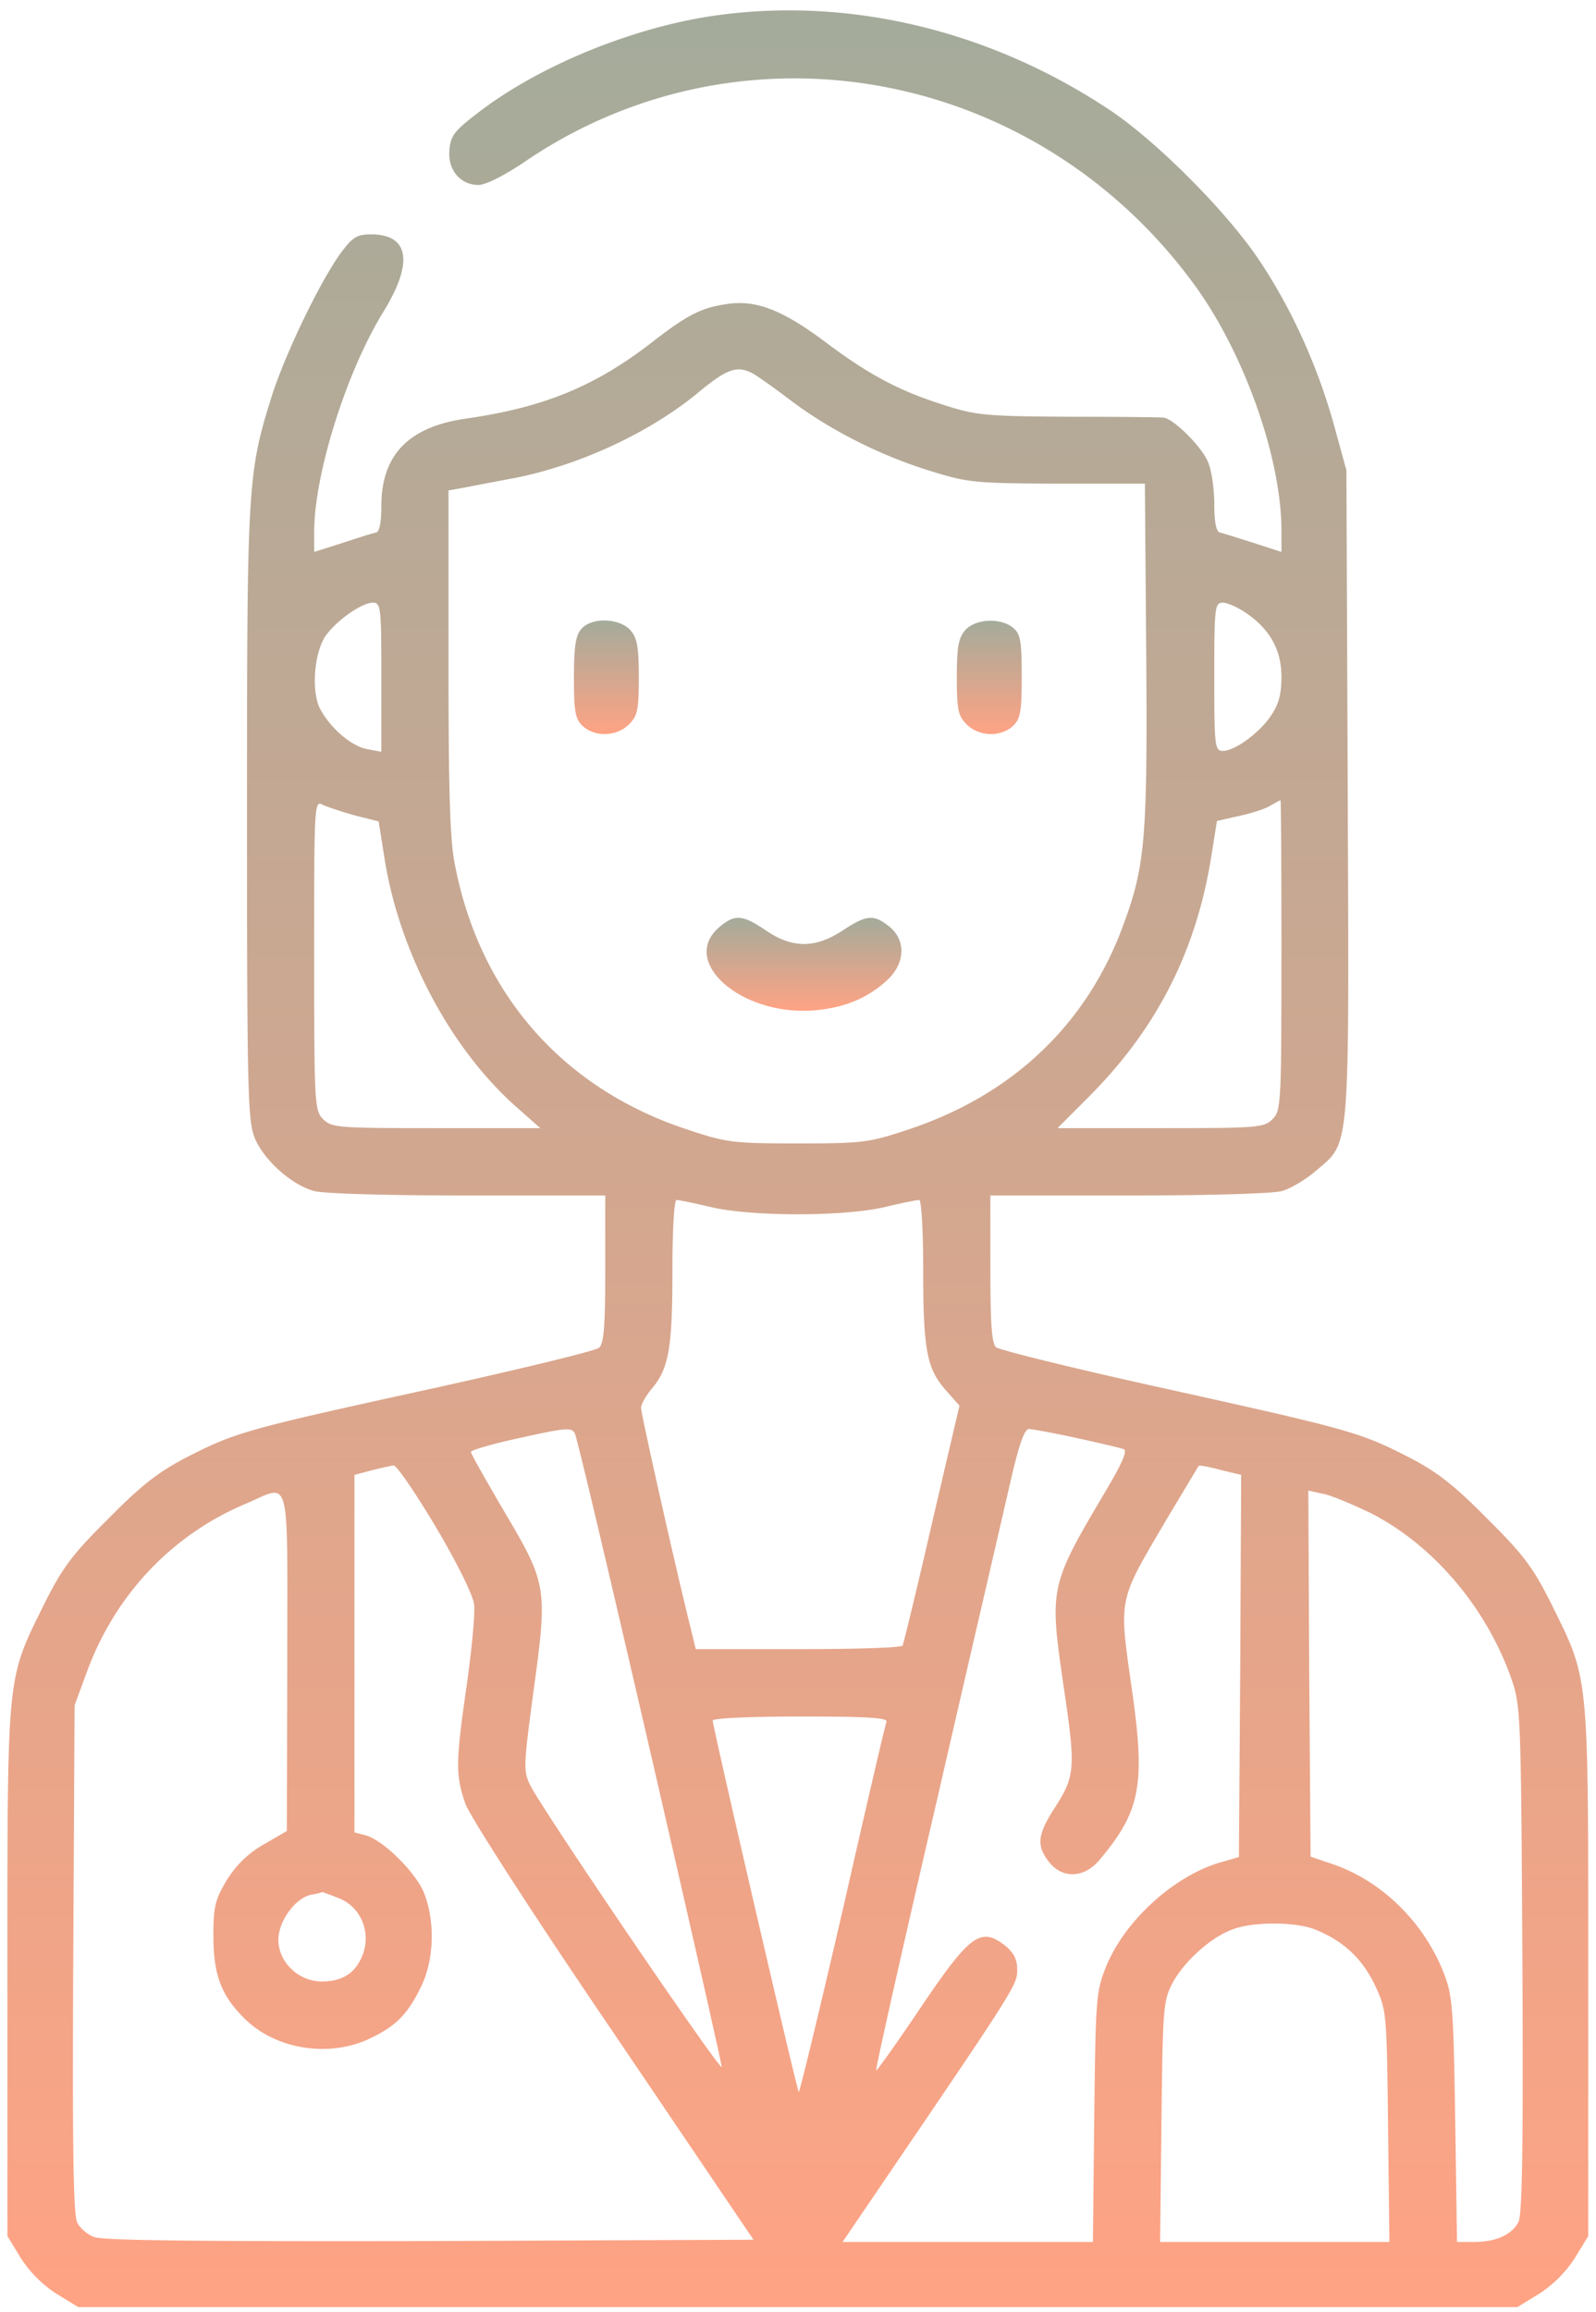 <svg width="105" height="152" fill="none" xmlns="http://www.w3.org/2000/svg"><g clip-path="url(#clip0_50_1906)"><path d="M46.595 1.09c-5.185.827-11.018 3.218-14.907 6.142-1.797 1.358-2.033 1.653-2.122 2.627-.117 1.3.707 2.303 1.915 2.303.472 0 1.768-.65 3.182-1.623 14.26-9.597 33.469-6.053 43.869 8.12 3.3 4.487 5.774 11.426 5.774 16.239v1.388l-1.826-.59c-1.031-.326-2.033-.65-2.21-.68-.265-.059-.383-.709-.383-1.89 0-.974-.177-2.214-.412-2.746-.383-.974-2.24-2.834-2.917-2.923-.206-.03-3.005-.059-6.246-.059-5.332-.03-6.099-.088-8.102-.738-3.035-.945-5.038-2.008-8.014-4.252-2.828-2.096-4.566-2.746-6.54-2.391-1.562.236-2.504.738-4.714 2.45-3.8 2.953-7.16 4.311-12.256 5.05-3.8.53-5.598 2.39-5.598 5.757 0 1.063-.118 1.683-.353 1.742-.206.03-1.208.354-2.21.68l-1.856.59v-1.3c0-3.808 2.121-10.57 4.596-14.556 1.944-3.189 1.65-5.02-.854-5.02-.943 0-1.208.178-2.004 1.24-1.384 1.92-3.624 6.585-4.507 9.33-1.62 5.139-1.65 5.847-1.65 27.638 0 18.926.059 20.166.56 21.318.648 1.417 2.415 2.982 3.859 3.366.56.177 5.097.295 10.105.295h9.045v4.843c0 3.779-.088 4.9-.412 5.167-.236.206-5.244 1.417-11.137 2.716-12.138 2.657-12.757 2.835-15.998 4.488-1.826.945-2.975 1.83-5.155 4.045-2.387 2.362-3.035 3.248-4.213 5.61-2.475 5.02-2.416 4.311-2.416 24.094v17.45l.884 1.447a7.97 7.97 0 002.327 2.332l1.444.886h94.69l1.443-.886a7.973 7.973 0 002.328-2.332l.884-1.447v-17.45c0-19.783.059-19.074-2.416-24.094-1.179-2.362-1.827-3.248-4.213-5.61-2.18-2.214-3.33-3.1-5.156-4.045-3.24-1.653-3.889-1.83-16.027-4.518-5.922-1.299-10.93-2.539-11.137-2.716-.294-.236-.383-1.506-.383-5.138v-4.842h9.074c5.068 0 9.517-.118 10.106-.295.56-.148 1.59-.768 2.239-1.329 2.269-1.949 2.18-.886 2.092-24.802l-.089-21.26-.795-2.893c-1.06-3.838-2.74-7.588-4.832-10.747-2.121-3.248-6.864-8.002-9.987-10.069-8.014-5.315-17.442-7.5-26.369-6.112zm2.947 23.474c.324.177 1.443.974 2.533 1.8 2.505 1.89 5.863 3.603 9.163 4.607 2.445.768 2.946.797 8.338.827h5.745l.088 11.072c.088 12.283-.059 14.055-1.532 18.011-2.386 6.466-7.248 11.073-14.024 13.346-2.651.886-3.034.945-7.365.945s-4.714-.059-7.366-.945c-8.16-2.716-13.582-8.946-15.202-17.42-.324-1.624-.413-4.931-.413-13.376v-11.19l.678-.119c.354-.059 1.827-.354 3.27-.62 4.45-.797 9.251-3.011 12.522-5.728 1.856-1.535 2.533-1.771 3.565-1.21zm-24.454 19.96v4.901l-.943-.177c-1.06-.207-2.415-1.388-3.093-2.658-.59-1.151-.383-3.779.412-4.842.737-1.004 2.357-2.126 3.065-2.126.53 0 .56.325.56 4.902zm56.89-4.223c1.562 1.063 2.328 2.421 2.328 4.193 0 1.122-.176 1.801-.677 2.54-.766 1.15-2.387 2.332-3.182 2.332-.53 0-.56-.325-.56-4.872s.03-4.872.56-4.872c.294 0 .972.295 1.532.68zM23.38 53.618l1.532.384.383 2.42c.972 6.201 4.39 12.609 8.75 16.418l1.502 1.328h-6.835c-6.482 0-6.894-.03-7.454-.59-.56-.561-.589-.975-.589-10.778 0-9.802 0-10.216.56-9.89.324.147 1.296.472 2.15.708zM84.305 62.8c0 9.803-.03 10.217-.589 10.778-.56.56-.972.59-7.365.59h-6.776l2.15-2.155c4.42-4.459 7.012-9.567 7.984-15.827l.354-2.214 1.444-.325c.824-.177 1.738-.472 2.062-.679.324-.177.619-.354.677-.354.03 0 .06 4.576.06 10.187zM46.802 79.365c2.68.62 8.69.62 11.372 0 1.12-.266 2.121-.473 2.298-.473.147 0 .265 1.95.265 4.636 0 5.226.236 6.466 1.502 7.884l.884 1.003-1.826 7.796c-.972 4.251-1.856 7.854-1.915 7.972-.089.147-3.182.236-6.865.236H45.77l-.324-1.358c-.883-3.484-3.27-14.085-3.27-14.498 0-.236.324-.827.737-1.299 1.09-1.329 1.325-2.657 1.325-7.736 0-2.687.118-4.636.266-4.636.176 0 1.178.207 2.298.473zm-4.037 35.727c2.593 11.22 4.714 20.58 4.714 20.787 0 .442-11.902-17.037-12.61-18.543-.441-.886-.412-1.329.177-5.758 1.002-7.322 1.002-7.352-2.003-12.43-1.12-1.92-2.062-3.573-2.062-3.691 0-.118 1.502-.561 3.329-.945 2.916-.65 3.329-.68 3.506-.266.147.236 2.357 9.626 4.95 20.846zm28.077-20.55c1.473.324 2.888.649 3.094.738.235.088-.089.856-1.002 2.42-3.918 6.615-3.918 6.556-2.946 13.258.795 5.374.766 5.817-.707 8.061-1.031 1.653-1.09 2.332-.265 3.395.884 1.122 2.327 1.063 3.329-.147 2.71-3.219 3.034-4.961 2.092-11.397-.825-5.847-.884-5.551 2.21-10.807 1.178-1.978 2.18-3.632 2.209-3.69.059-.06.678.058 1.444.265l1.355.325-.06 12.578-.088 12.549-1.237.354c-3.093.915-6.305 3.868-7.513 6.88-.648 1.594-.677 2.126-.766 9.861l-.088 8.209h-16.47l2.77-4.075c8.603-12.637 8.72-12.844 8.72-13.818 0-.679-.235-1.122-.765-1.565-1.65-1.299-2.328-.797-5.745 4.281-1.473 2.185-2.74 3.957-2.77 3.898-.058-.059 1.739-8.061 4.007-17.805 2.24-9.743 4.449-19.222 4.861-21.052.53-2.274.884-3.307 1.179-3.307.236 0 1.65.266 3.152.59zm-42.189 5.816c1.355 2.274 2.475 4.518 2.534 5.108.088.561-.148 2.923-.472 5.256-.736 5.108-.766 5.964-.088 7.884.324.856 4.36 7.145 9.752 15.058l9.192 13.582-21.3.089c-14.732.029-21.537-.03-22.068-.266-.442-.148-.943-.59-1.12-.945-.264-.502-.323-4.931-.264-17.332l.088-16.682.795-2.156c1.856-5.078 5.569-9.035 10.489-11.102 2.975-1.27 2.71-2.273 2.71 10.364l-.03 11.161-1.531.886c-1.031.59-1.797 1.358-2.416 2.332-.766 1.3-.884 1.713-.884 3.691 0 2.51.5 3.898 2.033 5.404 2.003 2.007 5.45 2.598 8.131 1.387 1.739-.797 2.564-1.565 3.447-3.366.914-1.771 1.002-4.37.236-6.289-.56-1.358-2.74-3.513-3.889-3.779l-.678-.177V96.963l1.12-.296c.59-.147 1.237-.295 1.444-.325.206-.029 1.443 1.802 2.77 4.016zm61.457-.915c4.066 2.037 7.602 6.112 9.28 10.807.649 1.83.678 2.066.767 18.542.059 12.224 0 16.83-.265 17.303-.442.826-1.473 1.299-2.917 1.299h-1.12l-.118-8.061c-.117-7.411-.176-8.149-.765-9.655-1.297-3.277-4.007-5.964-7.19-7.086l-1.56-.532-.089-12.047-.059-12.017.943.207c.53.088 1.915.679 3.093 1.24zm-31.789 13.759c-.088.207-1.385 5.787-2.887 12.401-1.532 6.614-2.828 11.988-2.887 11.929-.118-.118-5.657-24.005-5.657-24.418 0-.148 2.386-.266 5.774-.266 4.508 0 5.745.088 5.657.354zM22.32 124.806c1.384.561 2.062 2.126 1.59 3.573-.441 1.269-1.296 1.889-2.74 1.889-1.531 0-2.857-1.269-2.857-2.745 0-1.211 1.12-2.746 2.15-2.953.354-.059.678-.148.737-.177.03 0 .53.177 1.12.413zm64.256 2.067c1.856.768 3.064 1.919 3.889 3.661.766 1.624.766 1.772.854 9.272l.089 7.588H76.322l.089-7.913c.088-7.5.117-7.943.736-9.124.766-1.417 2.534-3.012 3.948-3.514 1.414-.531 4.213-.502 5.48.03z" fill="url(#paint0_linear_50_1906)"/><path d="M38.258 41.335c-.383.413-.5 1.151-.5 3.218 0 2.274.087 2.717.588 3.19.825.737 2.24.678 3.035-.119.56-.56.648-.945.648-3.1 0-2.008-.118-2.599-.56-3.1-.736-.798-2.534-.857-3.211-.089z" fill="url(#paint1_linear_50_1906)"/><path d="M63.507 41.423c-.442.502-.56 1.093-.56 3.1 0 2.156.088 2.54.648 3.101.795.797 2.21.856 3.034.118.501-.472.59-.915.59-3.248 0-2.332-.089-2.805-.53-3.189-.796-.708-2.505-.65-3.182.118z" fill="url(#paint2_linear_50_1906)"/><path d="M47.303 60.97c-2.593 2.244 1.414 5.787 6.157 5.463 2.033-.148 3.624-.798 4.92-2.008 1.179-1.093 1.238-2.628.118-3.514-1.031-.827-1.502-.768-3.064.266-1.797 1.18-3.3 1.18-5.038 0-1.561-1.063-2.062-1.093-3.093-.207z" fill="url(#paint3_linear_50_1906)"/></g><defs><linearGradient id="paint0_linear_50_1906" x1="52.488" y1=".682" x2="52.488" y2="151.675" gradientUnits="userSpaceOnUse"><stop stop-color="#A4AB9B"/><stop offset="1" stop-color="#FFA384"/></linearGradient><linearGradient id="paint1_linear_50_1906" x1="39.893" y1="40.791" x2="39.893" y2="48.261" gradientUnits="userSpaceOnUse"><stop stop-color="#A4AB9B"/><stop offset="1" stop-color="#FFA384"/></linearGradient><linearGradient id="paint2_linear_50_1906" x1="65.083" y1="40.809" x2="65.083" y2="48.261" gradientUnits="userSpaceOnUse"><stop stop-color="#A4AB9B"/><stop offset="1" stop-color="#FFA384"/></linearGradient><linearGradient id="paint3_linear_50_1906" x1="52.895" y1="60.34" x2="52.895" y2="66.453" gradientUnits="userSpaceOnUse"><stop stop-color="#A4AB9B"/><stop offset="1" stop-color="#FFA384"/></linearGradient><clipPath id="clip0_50_1906"><path fill="#fff" transform="translate(.488 .683)" d="M0 0h104v150.993H0z"/></clipPath></defs></svg>
